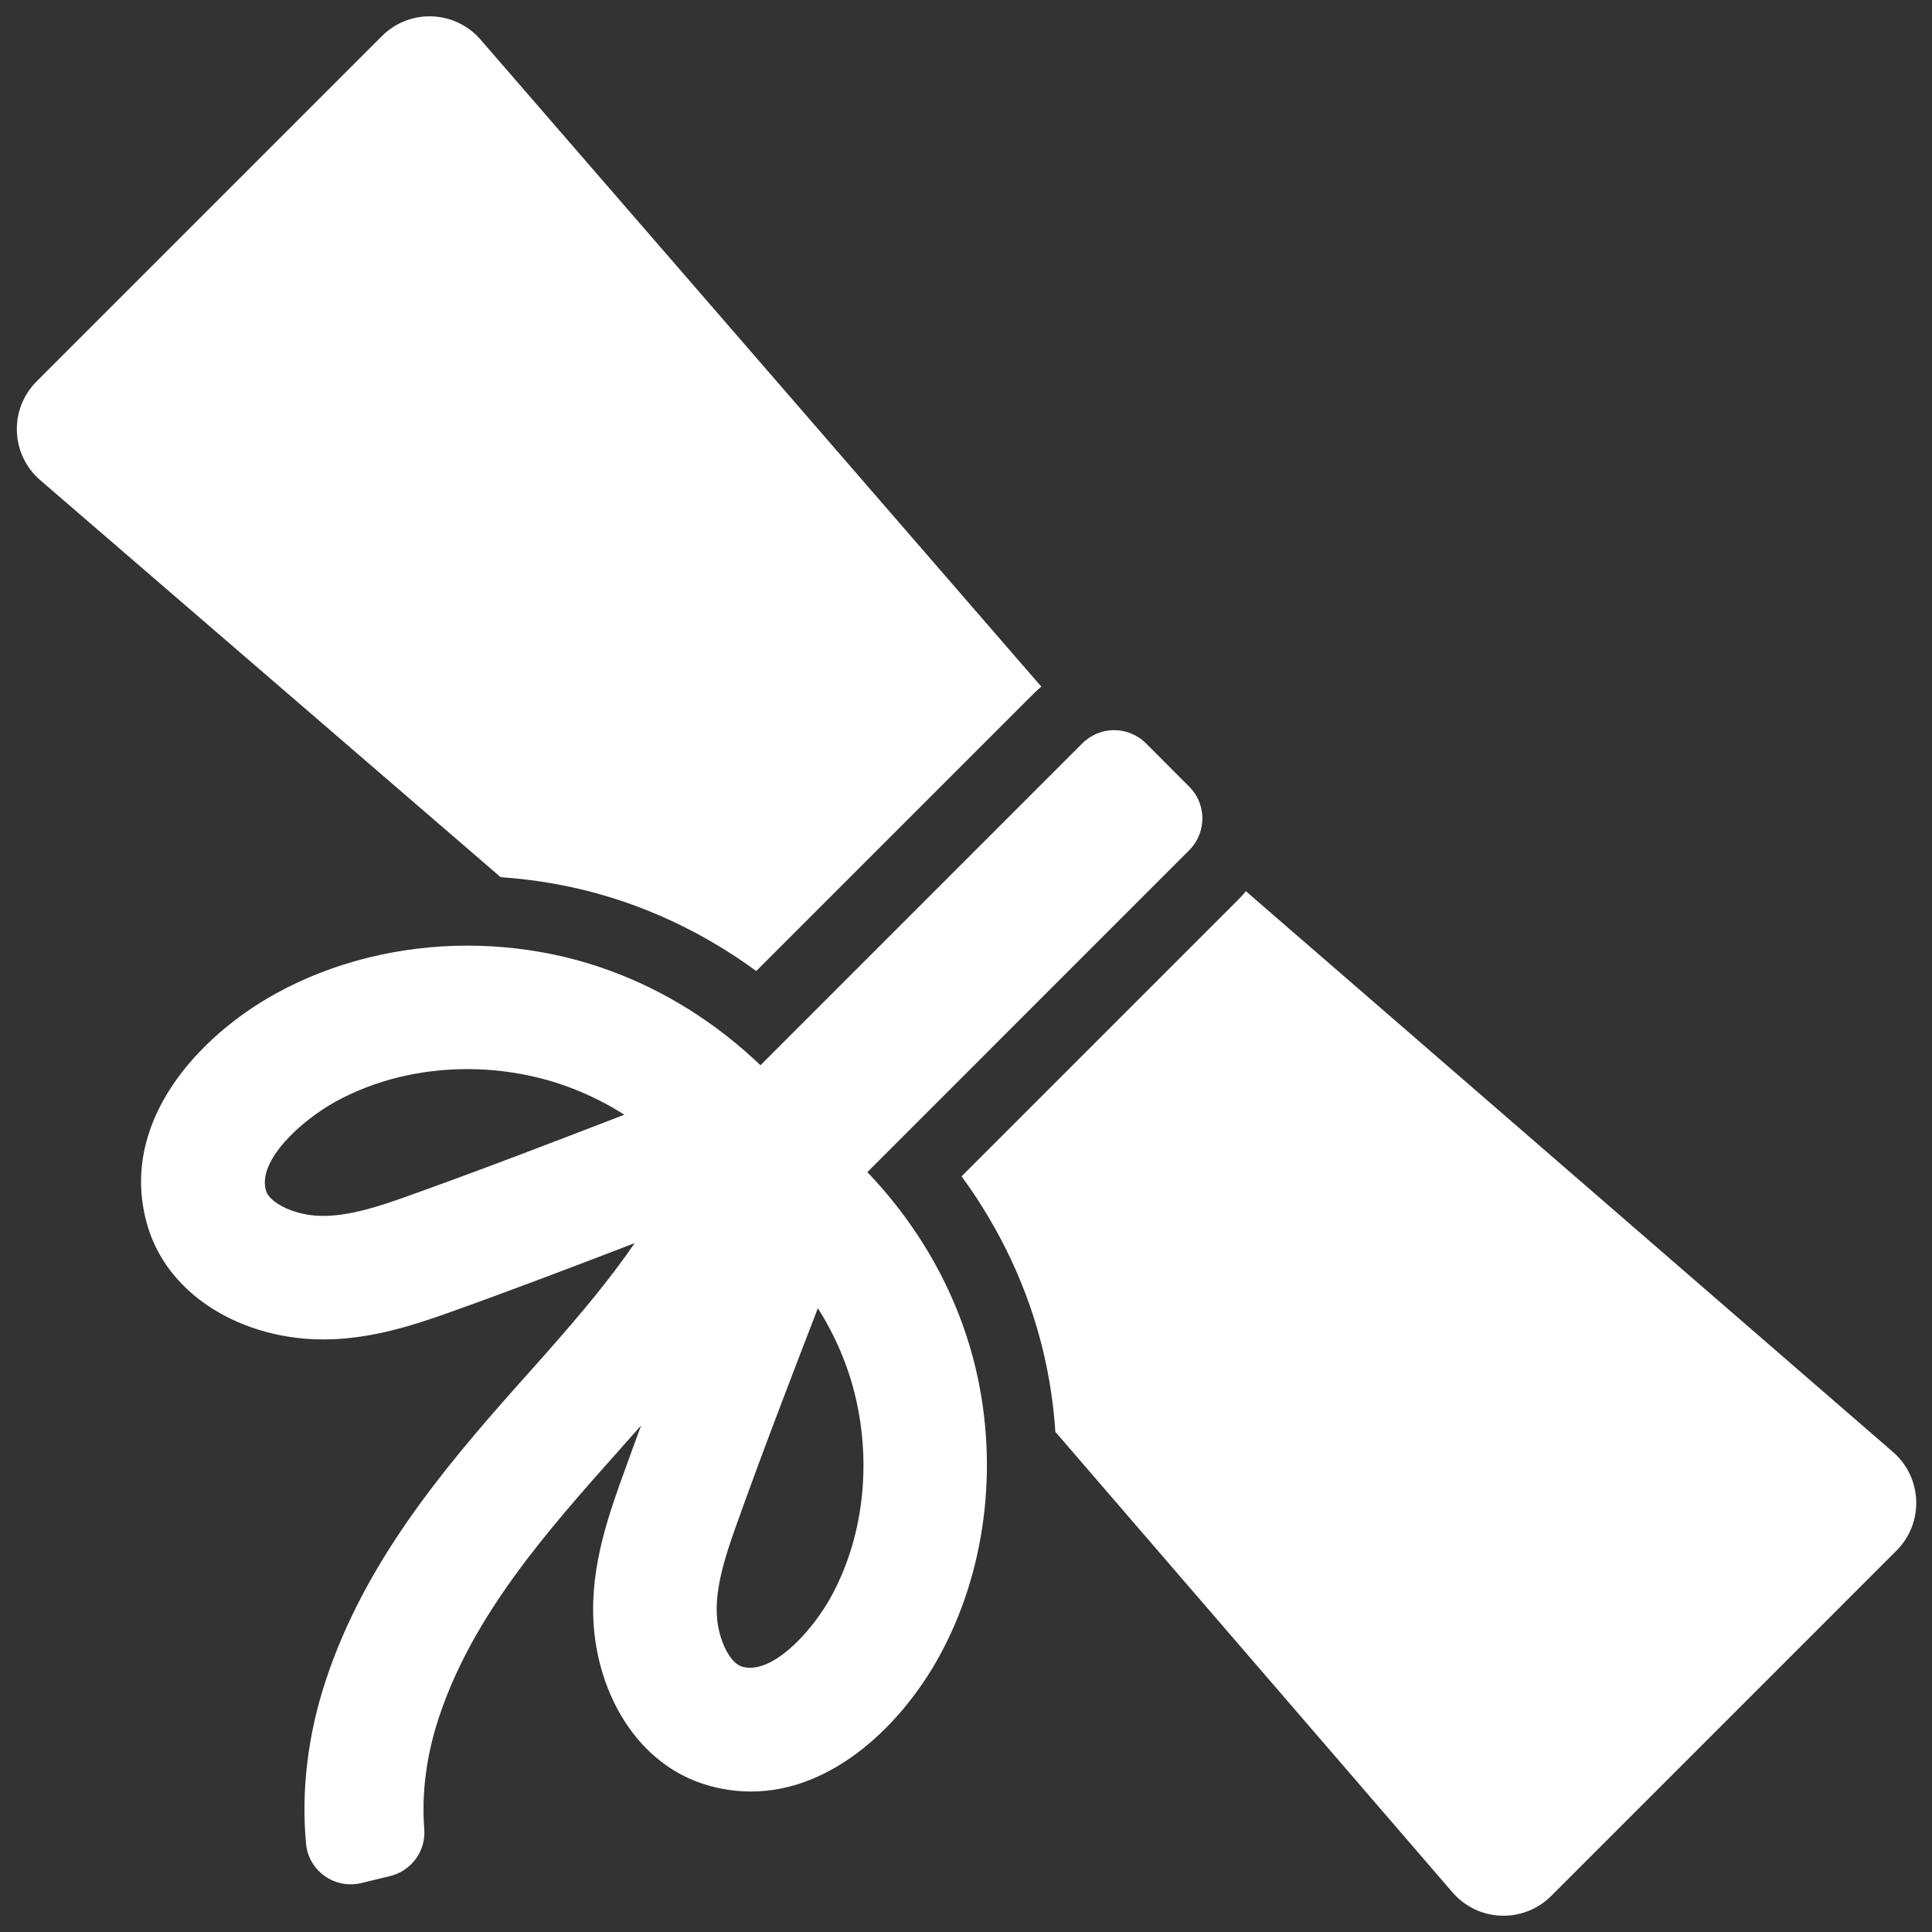 <svg width="52" height="52" viewBox="0 0 52 52" fill="none" xmlns="http://www.w3.org/2000/svg">
<rect x="0" y="0" width="52" height="52" fill="#333333" stroke="none"/>
<g clip-path="url(#clip0_40000590_17123)">
<path d="M50.95 39.081L33.704 24.135C33.647 24.086 33.591 24.036 33.535 23.986C33.472 24.063 33.405 24.137 33.334 24.208L25.881 31.661C26.931 33.096 27.682 34.703 28.082 36.387C28.25 37.096 28.357 37.817 28.405 38.538L39.093 50.932C39.782 51.731 41.004 51.776 41.749 51.031L51.045 41.734C51.789 40.99 51.746 39.771 50.95 39.081Z" fill="white"/>
<path d="M15.628 23.934C17.312 24.334 18.919 25.084 20.354 26.135L27.807 18.682C27.878 18.611 27.952 18.544 28.028 18.48C27.979 18.424 27.929 18.369 27.88 18.312L12.933 1.065C12.244 0.27 11.025 0.226 10.28 0.971L0.984 10.267C0.239 11.012 0.284 12.234 1.082 12.923L13.476 23.61C14.202 23.659 14.923 23.767 15.628 23.934Z" fill="white"/>
<path d="M25.904 35.638C25.363 34.142 24.494 32.749 23.345 31.548L32.009 22.883C32.057 22.835 32.1 22.782 32.139 22.728C32.475 22.256 32.432 21.597 32.009 21.174L30.842 20.006C30.606 19.77 30.296 19.652 29.987 19.652C29.741 19.652 29.496 19.728 29.287 19.877C29.233 19.916 29.18 19.958 29.132 20.006L20.468 28.671C19.266 27.522 17.873 26.652 16.377 26.111C15.989 25.971 15.595 25.852 15.195 25.757C14.335 25.553 13.455 25.452 12.583 25.452C10.76 25.452 8.965 25.892 7.423 26.742C5.36 27.879 3.211 30.173 3.943 32.894C4.117 33.542 4.454 34.119 4.944 34.608C5.651 35.316 6.656 35.803 7.773 35.979C8.088 36.029 8.399 36.051 8.704 36.051C9.934 36.051 11.069 35.69 12.066 35.335C13.747 34.735 15.431 34.094 17.082 33.459C16.753 33.939 16.397 34.407 16.025 34.867C15.62 35.367 15.197 35.857 14.77 36.342C14.57 36.567 14.37 36.792 14.171 37.016L13.908 37.311C11.873 39.6 9.8 42.098 8.766 45.234C8.282 46.704 8.104 48.2 8.238 49.629C8.307 50.36 9.015 50.856 9.728 50.682L10.501 50.494C11.074 50.354 11.466 49.819 11.419 49.231C11.344 48.27 11.475 47.252 11.809 46.237C12.324 44.676 13.182 43.279 14.201 41.945C14.637 41.374 15.102 40.814 15.584 40.258C15.82 39.985 16.061 39.712 16.303 39.44L16.564 39.146C16.794 38.888 17.026 38.627 17.256 38.365C17.061 38.893 16.869 39.422 16.68 39.95C16.237 41.193 15.785 42.653 16.036 44.243C16.213 45.36 16.7 46.364 17.407 47.072C17.897 47.561 18.474 47.898 19.122 48.072C19.493 48.172 19.857 48.219 20.211 48.219C22.448 48.219 24.291 46.374 25.273 44.593C26.53 42.313 26.889 39.48 26.258 36.82C26.163 36.42 26.044 36.026 25.904 35.638ZM10.948 32.203C10.198 32.471 9.414 32.726 8.7 32.726C8.561 32.726 8.425 32.716 8.292 32.695C7.882 32.63 7.5 32.462 7.295 32.257C7.197 32.159 7.167 32.08 7.154 32.03C6.937 31.223 8.119 30.154 9.028 29.653C10.079 29.074 11.311 28.775 12.572 28.775C13.19 28.775 13.814 28.846 14.428 28.992C15.258 29.189 16.06 29.531 16.805 30.002C14.883 30.744 12.905 31.505 10.948 32.203ZM22.362 42.987C21.902 43.822 20.963 44.888 20.188 44.888C20.119 44.888 20.051 44.879 19.986 44.862C19.935 44.848 19.856 44.818 19.758 44.72C19.553 44.515 19.385 44.133 19.32 43.723C19.191 42.906 19.492 41.963 19.812 41.067C20.51 39.111 21.271 37.132 22.013 35.21C22.484 35.955 22.826 36.757 23.023 37.587C23.466 39.454 23.225 41.422 22.362 42.987Z" fill="white"/>
</g>
<defs>
<clipPath id="clip0_40000590_17123">
<rect width="51.123" height="51.123" fill="white" transform="translate(0.453 0.438)"/>
</clipPath>
</defs>
</svg>
